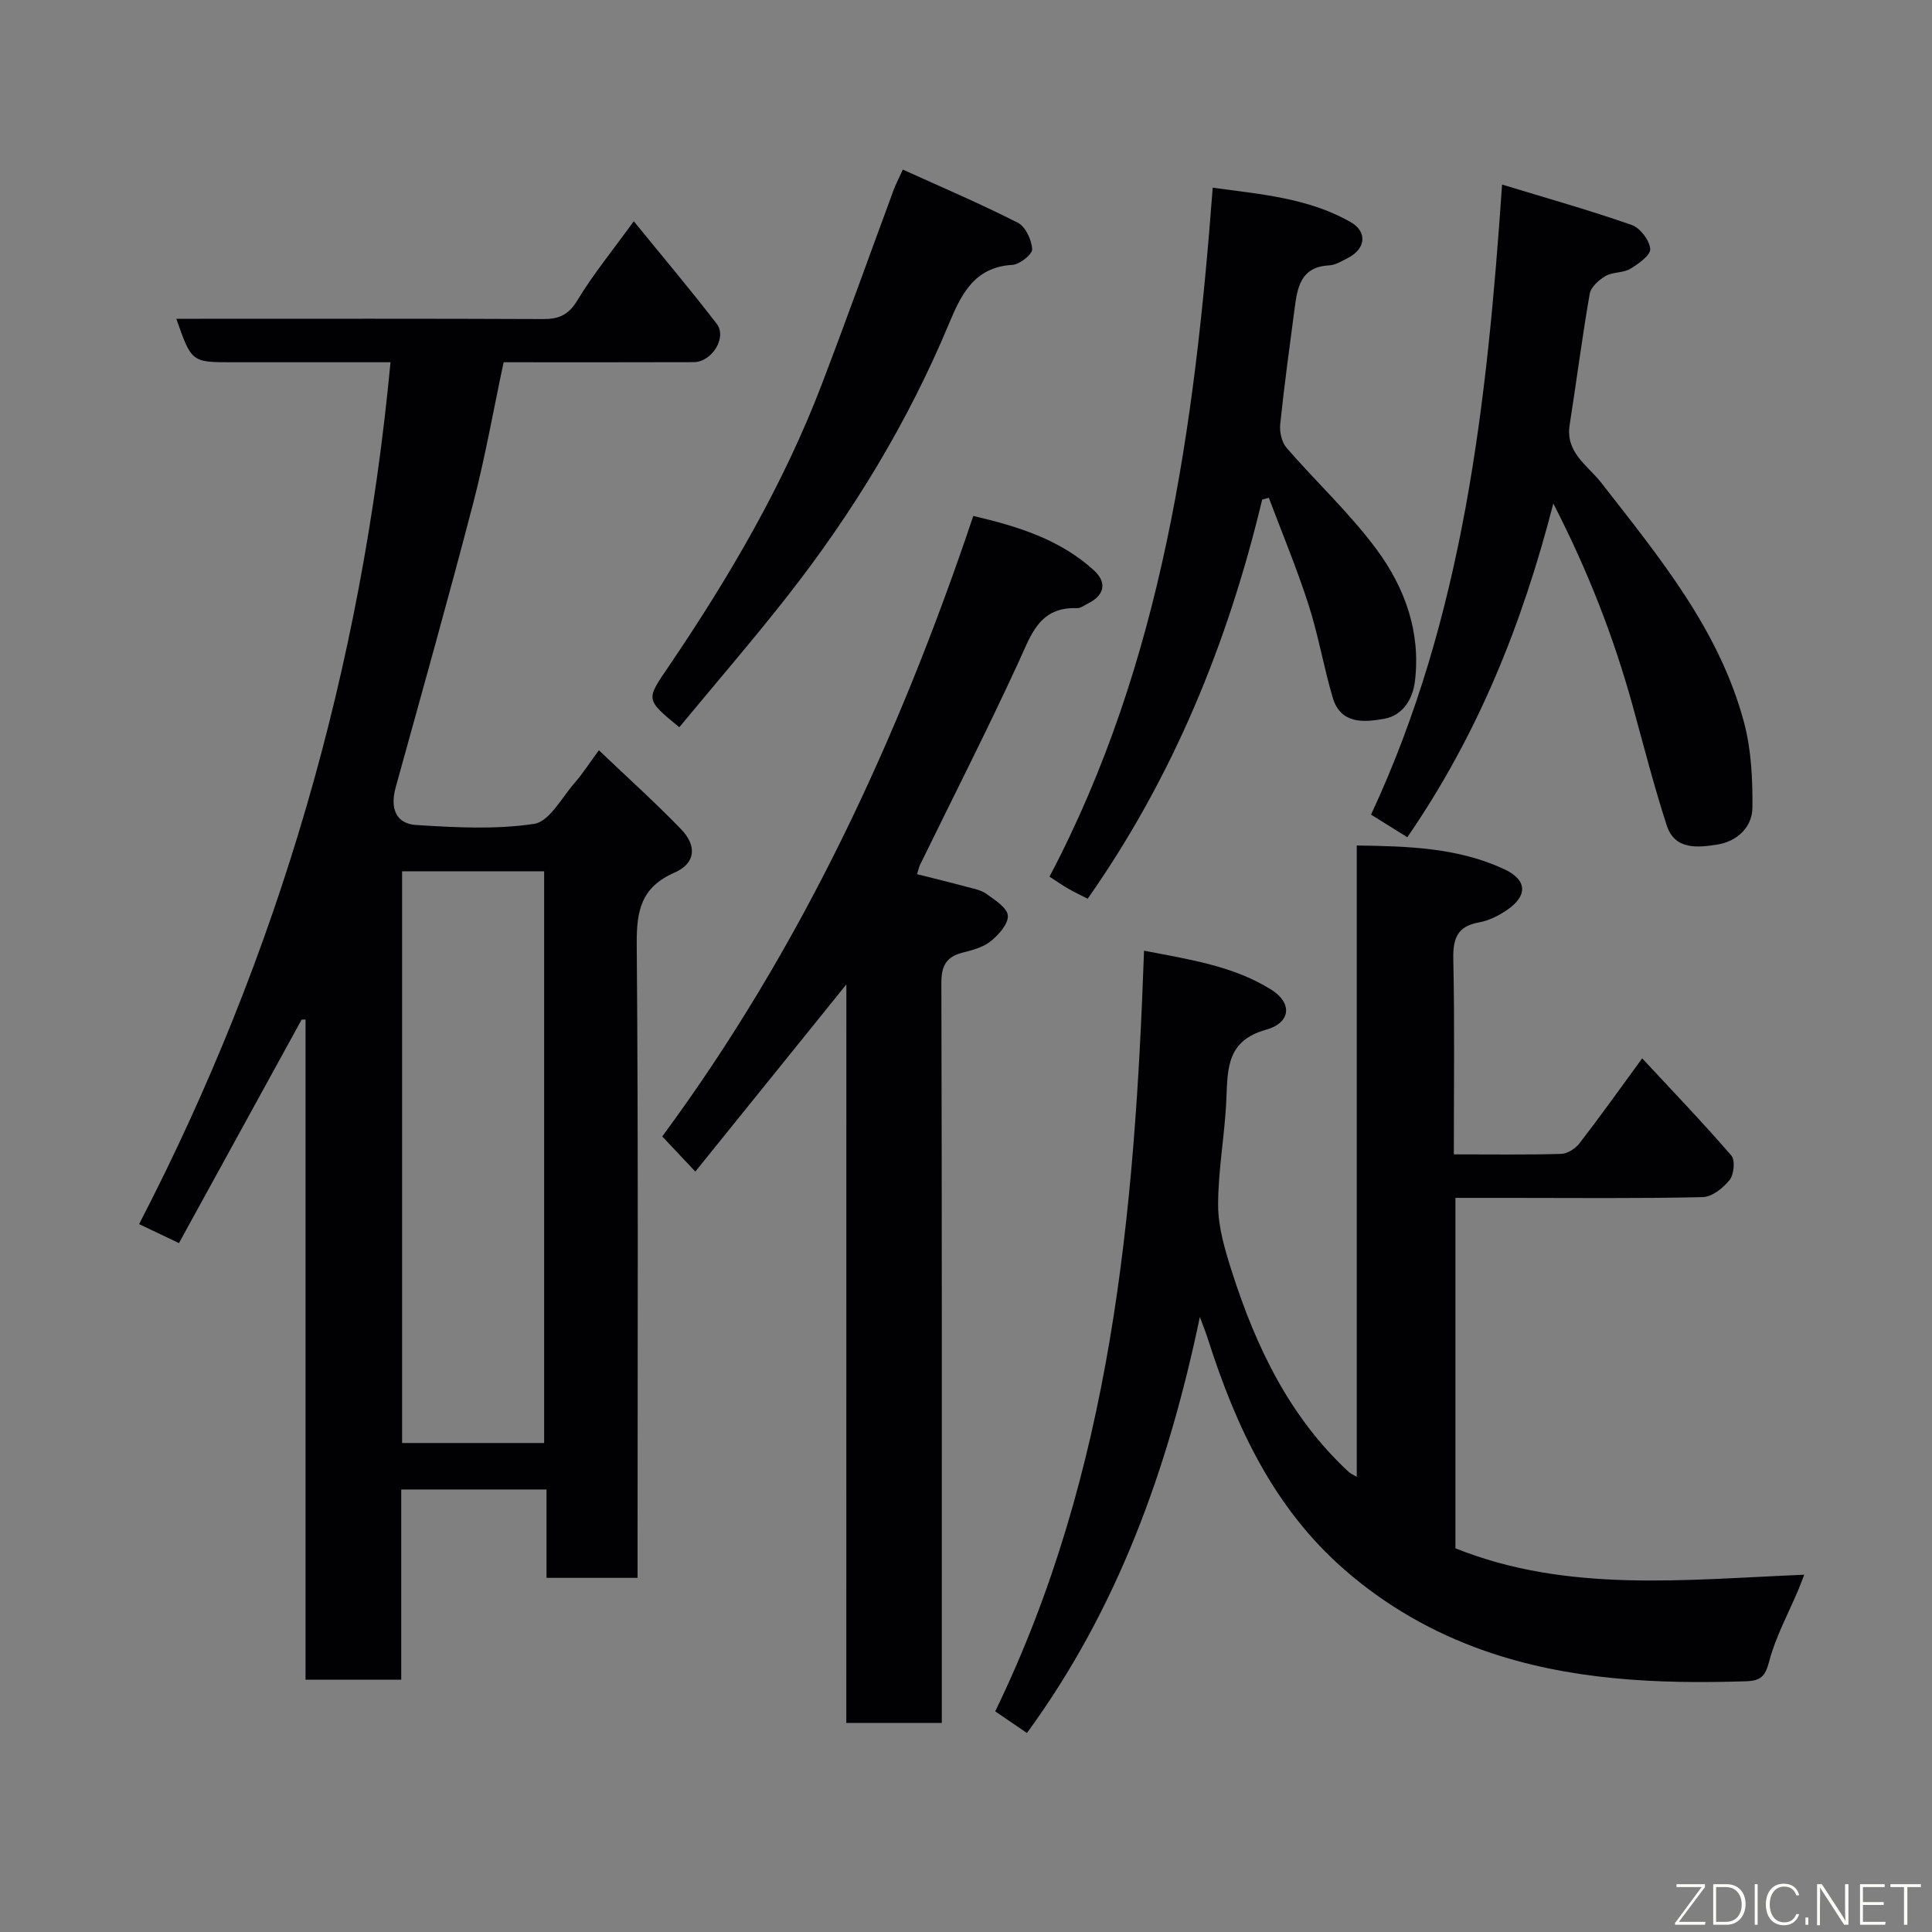 <svg enable-background="new 0 0 400 400" viewBox="0 0 400 400" xmlns="http://www.w3.org/2000/svg"><rect x="0" y="0" width="400" height="400" fill="#808080" stroke="none"/><path d="m62.45 211.1c-8.39 15.28-16.78 30.57-25.4 46.27-2.97-1.41-5.4-2.57-8.25-3.93 28.95-55.9 46.09-115.16 52.05-178.44-3.57 0-7.14 0-10.72 0-7.33 0-14.66 0-22 0-8.47 0-8.47 0-11.62-9h4.88c23.66 0 47.33-.05 70.99.06 3.31.02 5.32-.83 7.16-3.88 3.26-5.39 7.28-10.31 11.68-16.37 6.11 7.51 11.81 14.25 17.18 21.25 2.17 2.82-1.03 7.91-4.78 7.92-12.99.05-25.97.02-39.35.02-2.1 9.83-3.8 19.58-6.29 29.14-5.12 19.67-10.63 39.25-16.05 58.84-1.2 4.32-.01 7.56 4.24 7.83 8.13.51 16.44.97 24.42-.24 3.15-.48 5.69-5.4 8.35-8.44 1.69-1.94 3.09-4.13 5.05-6.8 5.88 5.61 11.64 10.78 17.01 16.34 3.37 3.49 3 7.1-1.36 9-6.92 3.02-7.86 7.9-7.81 14.79.34 41.66.17 83.32.17 124.98v6.24c-6.37 0-12.43 0-18.85 0 0-6.06 0-12 0-18.3-10.08 0-19.8 0-30.08 0v39.38c-6.81 0-13.08 0-19.81 0 0-45.56 0-91.12 0-136.68-.27 0-.54.01-.81.02zm50.21 87.66c0-39.74 0-79.1 0-118.37-10.06 0-19.77 0-29.41 0v118.37z" fill="#010103"/><path d="m301 239c7.94 0 15.1.11 22.25-.1 1.3-.04 2.94-1.12 3.79-2.22 4.27-5.53 8.32-11.22 12.96-17.56 6.48 6.98 12.65 13.4 18.46 20.13.82.95.54 3.9-.35 5.03-1.32 1.66-3.62 3.52-5.55 3.57-13.32.31-26.66.16-39.99.16-3.64 0-7.28 0-11.24 0v72.55c23.15 9.3 47.54 6.48 72.22 5.47-.48 1.23-.85 2.21-1.25 3.18-2.07 4.91-4.68 9.68-6.02 14.79-.81 3.1-1.76 3.99-4.8 4.09-18.37.59-36.68-.22-54.1-6.31-10.59-3.7-20.46-9.29-29.13-16.89-14.69-12.88-22.41-29.68-28.19-47.72-.38-1.2-.85-2.36-1.64-4.51-6.62 31.61-17.07 60.5-35.8 86.14-2.2-1.5-4.41-3-6.57-4.48 24.1-49.7 28.89-103.03 30.81-157.49 9.52 1.84 18.54 3.17 26.37 8.09 4.38 2.75 4.04 6.83-1.1 8.27-8.07 2.24-7.96 7.91-8.22 14.25-.29 7.38-1.73 14.73-1.71 22.1.01 4.6 1.44 9.32 2.86 13.77 4.99 15.58 11.93 30.1 24.2 41.46.32.29.75.46 1.64.99 0-43.65 0-86.87 0-130.71 10.73.15 20.96.46 30.52 4.9 4.79 2.22 4.93 5.5.57 8.47-1.72 1.17-3.75 2.19-5.77 2.55-4.56.81-5.42 3.39-5.33 7.65.29 13.25.11 26.55.11 40.38z" fill="#010103"/><path d="m175.23 203.81c-10.9 13.5-20.97 25.99-31.27 38.75-2.52-2.67-4.44-4.72-6.85-7.27 28.63-38.78 48.84-82.14 64.4-128.47 9.12 2.14 17.91 4.81 24.98 11.27 2.81 2.57 2.12 5.21-1.26 6.87-.73.36-1.5.98-2.24.95-7.88-.29-9.54 5.61-12.15 11.27-6.49 14.08-13.53 27.9-20.34 41.84-.21.43-.3.91-.64 1.97 3.49.88 6.89 1.7 10.25 2.61 1.41.38 2.97.65 4.1 1.46 1.75 1.26 4.3 2.85 4.45 4.49.15 1.68-1.87 3.96-3.5 5.29-1.56 1.27-3.79 1.87-5.82 2.38-3.43.86-4.45 2.73-4.44 6.31.13 48.99.09 97.99.09 146.99v6.19c-6.64 0-12.91 0-19.77 0 .01-50.55.01-101.24.01-152.9z" fill="#010103"/><path d="m291.37 173.34c-2.6-1.62-4.93-3.07-7.51-4.68 19.14-41.06 24-84.96 27.13-130.45 9.41 2.87 18.22 5.35 26.84 8.37 1.74.61 3.68 3.15 3.83 4.95.11 1.29-2.44 3.11-4.14 4.13-1.47.88-3.61.62-5.1 1.48-1.38.8-3.04 2.29-3.29 3.7-1.57 9.01-2.73 18.09-4.15 27.13-.91 5.75 3.77 8.41 6.56 12 11.95 15.35 24.45 30.41 29.57 49.71 1.49 5.62 1.76 11.69 1.71 17.54-.04 4.1-3.25 7-7.24 7.63s-8.84 1.21-10.51-3.98c-2.64-8.16-4.77-16.49-7.05-24.77-3.91-14.13-9.16-27.72-16.42-41.86-6.5 25.2-15.67 47.95-30.23 69.1z" fill="#010103"/><path d="m261.32 103.44c-7.1 29.66-18.44 57.45-36.13 82.63-1.39-.71-2.71-1.32-3.97-2.05-1.27-.73-2.47-1.57-3.93-2.52 23.39-44.42 30.03-92.93 33.79-142.64 10.07 1.37 19.81 2.15 28.51 7.09 3.52 1.99 3.21 5.49-.4 7.39-1.29.68-2.68 1.54-4.06 1.61-5.92.33-6.53 4.66-7.11 9.04-1.05 7.95-2.14 15.9-2.97 23.87-.16 1.58.32 3.7 1.32 4.86 6.16 7.11 13.15 13.58 18.7 21.12 5.79 7.85 9.11 17.03 7.88 27.16-.46 3.79-2.52 7.11-6.31 7.8-4.13.75-9.06 1.23-10.71-4.35-1.88-6.36-2.98-12.95-5.01-19.25-2.41-7.49-5.45-14.77-8.22-22.14-.46.13-.92.26-1.38.38z" fill="#010103"/><path d="m140.64 150.57c-7.11-5.84-6.88-5.69-2.17-12.63 12.48-18.41 23.71-37.53 31.68-58.39 5.11-13.37 9.93-26.85 14.89-40.28.39-1.06.93-2.06 1.88-4.16 8.06 3.66 16.08 7.07 23.82 11.01 1.59.81 2.86 3.56 2.96 5.48.05 1.06-2.59 3.15-4.1 3.24-7.99.46-10.66 6.28-13.18 12.31-8.48 20.3-19.81 38.93-33.34 56.2-7.19 9.18-14.82 18-22.44 27.22z" fill="#010103"/><g fill="#fbfcfa"><path d="m346.9 398 5.4-7.3h-5.2v-.6h5.9v.6l-5.4 7.2h5.5l-.1.6h-6.2v-.5z"/><path d="m354.7 390.1h2.8c2.3 0 3.9 1.6 3.9 4.1s-1.6 4.3-3.9 4.3h-2.8zm.6 7.8h2c2.2 0 3.3-1.6 3.3-3.6 0-1.8-1-3.6-3.3-3.6h-2z"/><path d="m363.9 390.1v8.4h-.6v-8.4h1.6z"/><path d="m372.5 396.3c-.4 1.3-1.4 2.3-3.2 2.3-2.4 0-3.7-1.9-3.7-4.3 0-2.3 1.2-4.3 3.7-4.3 1.8 0 2.9 1 3.2 2.4h-.6c-.4-1.1-1.1-1.8-2.5-1.8-2.1 0-3 1.9-3 3.7s.9 3.7 3 3.7c1.4 0 2.1-.7 2.5-1.7z"/><path d="m373.8 398.5v-1.5h.6v1.5z"/><path d="m376.2 398.5v-8.4h1c1.3 2 4.4 6.7 4.9 7.6-.1-1.2-.1-2.4-.1-3.8v-3.8h.7v8.4h-.9c-1.2-1.9-4.4-6.8-5-7.7.1 1.1 0 2.3 0 3.9v3.9h-.6z"/><path d="m390 394.4h-4.3v3.5h4.7l-.1.6h-5.2v-8.4h5.1v.6h-4.5v3.1h4.3z"/><path d="m394.2 390.7h-2.8v-.6h6.3v.6h-2.8v7.8h-.7z"/></g></svg>